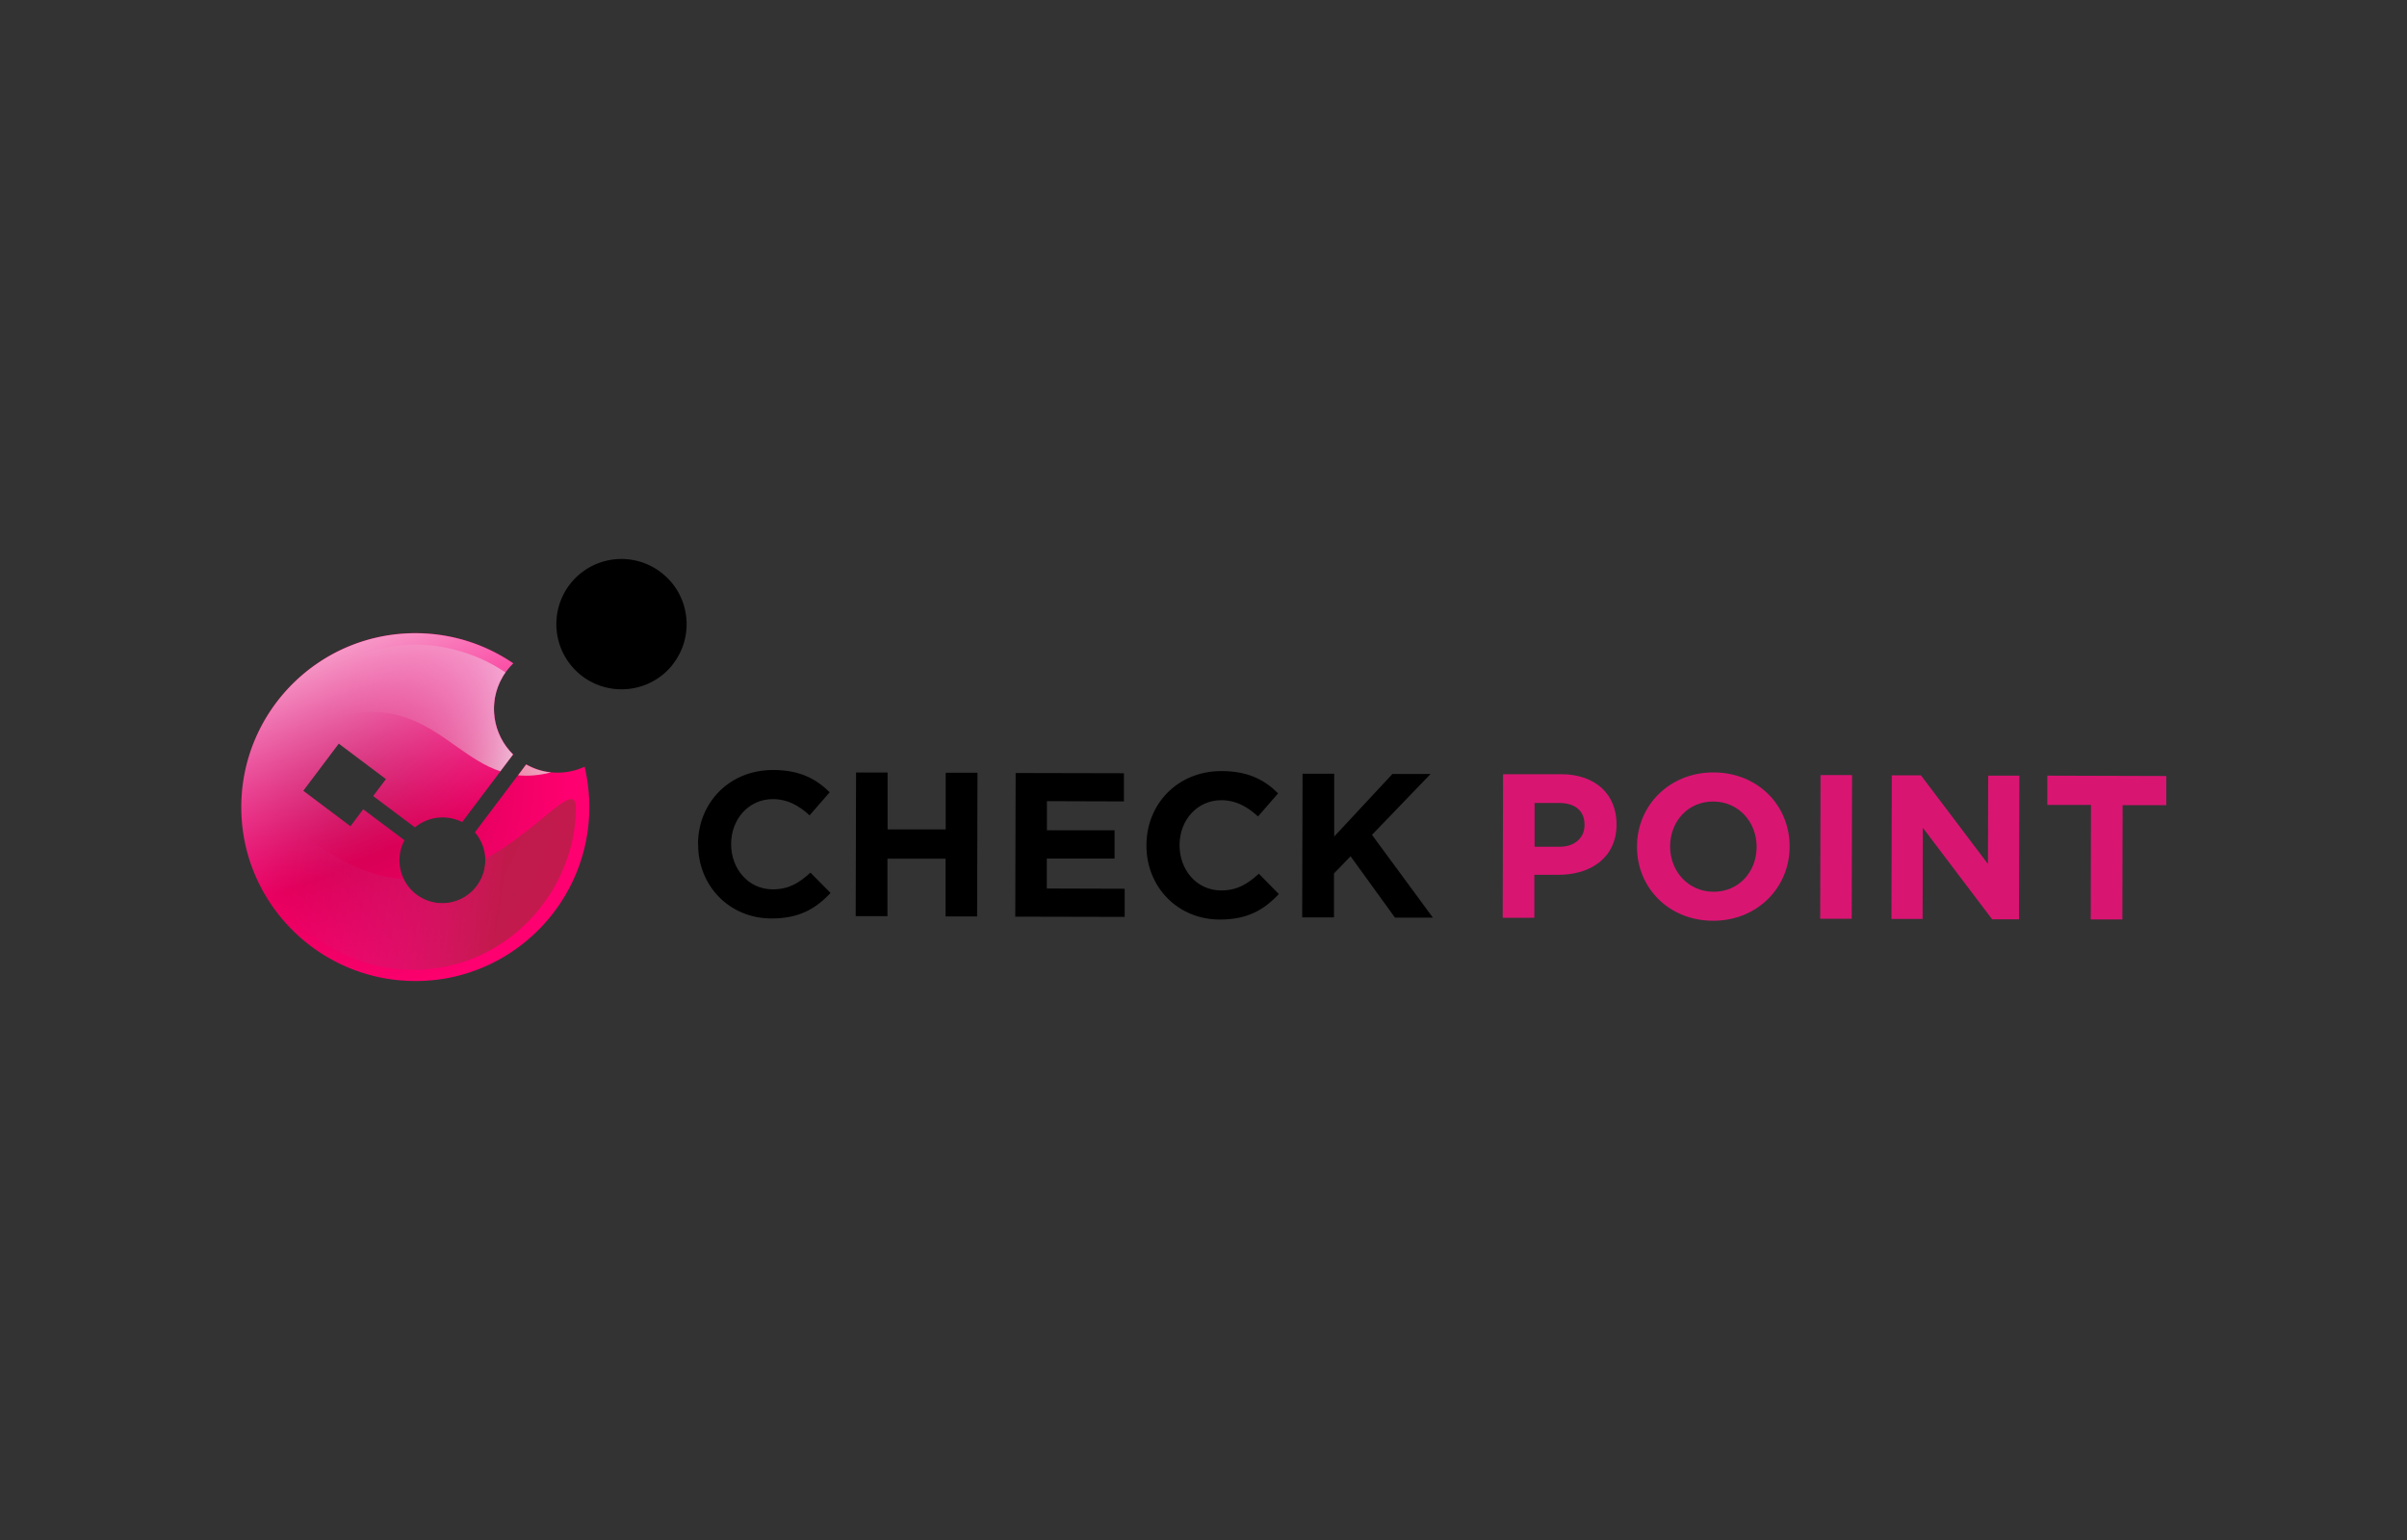 <svg xmlns="http://www.w3.org/2000/svg" width="200" height="128"><rect width="100%" height="100%" fill="#333333" stroke="none"/><defs><linearGradient id="linear-gradient" x1="24.37" x2="41.83" y1="71.83" y2="74.3" gradientTransform="rotate(.15 271.255 41.662)" gradientUnits="userSpaceOnUse"><stop offset="0" stop-color="#d02685" stop-opacity="0"/><stop offset=".11" stop-color="#ce2581" stop-opacity=".06"/><stop offset=".31" stop-color="#ca2476" stop-opacity=".23"/><stop offset=".58" stop-color="#c32165" stop-opacity=".5"/><stop offset=".89" stop-color="#bb1f4e" stop-opacity=".87"/><stop offset="1" stop-color="#b81e47"/></linearGradient><linearGradient id="linear-gradient-2" x1="27.36" x2="56.84" y1="58.49" y2="63.11" gradientTransform="rotate(.15 271.255 41.662)" gradientUnits="userSpaceOnUse"><stop offset="0" stop-color="#d31c5b" stop-opacity="0"/><stop offset=".07" stop-color="#d52d67" stop-opacity=".08"/><stop offset=".21" stop-color="#db5b87" stop-opacity=".29"/><stop offset=".41" stop-color="#e5a5bb" stop-opacity=".63"/><stop offset=".61" stop-color="#f1f5f3"/></linearGradient><linearGradient id="linear-gradient-3" x1="27.86" x2="49.07" y1="73.5" y2="62.18" gradientTransform="rotate(.15 271.255 41.662)" gradientUnits="userSpaceOnUse"><stop offset="0" stop-color="#d31c5b" stop-opacity="0"/><stop offset=".05" stop-color="#d31c5b" stop-opacity=".03"/><stop offset=".12" stop-color="#d51f5d" stop-opacity=".1"/><stop offset=".2" stop-color="#d8225f" stop-opacity=".22"/><stop offset=".29" stop-color="#dd2863" stop-opacity=".4"/><stop offset=".38" stop-color="#e22f67" stop-opacity=".61"/><stop offset=".47" stop-color="#e9376d" stop-opacity=".88"/><stop offset=".52" stop-color="#ed3b70"/><stop offset=".62" stop-color="#ed6891"/><stop offset=".74" stop-color="#ed90af"/><stop offset=".84" stop-color="#edadc5"/><stop offset=".93" stop-color="#edbfd2"/><stop offset="1" stop-color="#edc6d7"/></linearGradient><linearGradient id="linear-gradient-4" x1="26.29" x2="34.45" y1="50.56" y2="70.7" gradientTransform="rotate(.15 271.255 41.662)" gradientUnits="userSpaceOnUse"><stop offset="0" stop-color="#fff" stop-opacity=".8"/><stop offset=".22" stop-color="#ffe9ff" stop-opacity=".64"/><stop offset=".71" stop-color="#ffb3ff" stop-opacity=".24"/><stop offset=".99" stop-color="#ff93ff" stop-opacity="0"/></linearGradient><radialGradient id="radial-gradient" cx="-34.78" cy="51.86" r="31.43" fx="-34.78" fy="51.86" gradientTransform="matrix(.67 .002 -.002 .67 52.07 30.25)" gradientUnits="userSpaceOnUse"><stop offset="0" stop-color="#c40047"/><stop offset=".89" stop-color="#ff0070"/></radialGradient></defs><path d="M58 70.18v-.03c0-3.39 2.57-6.16 6.24-6.15 2.25 0 3.59.76 4.7 1.85l-1.67 1.92c-.92-.84-1.86-1.35-3.05-1.35-2.01 0-3.46 1.66-3.47 3.71v.03c0 2.04 1.41 3.75 3.45 3.76 1.36 0 2.2-.54 3.14-1.39l1.67 1.69c-1.23 1.31-2.6 2.12-4.9 2.12-3.51 0-6.11-2.72-6.1-6.15zm13.12-5.97h2.63v4.73h4.83v-4.71h2.64l-.03 11.94h-2.62v-4.8h-4.83v4.78H71.1l.03-11.94zm13.27.04l9 .02v2.34l-6.4-.02v2.42h5.62v2.35h-5.63v2.49l6.47.02v2.34l-9.09-.02.03-11.93zm10.87 6.02v-.03c0-3.39 2.57-6.16 6.24-6.15 2.25 0 3.6.76 4.7 1.85l-1.67 1.92c-.92-.84-1.86-1.35-3.05-1.35-2.01 0-3.46 1.66-3.47 3.71v.03c0 2.04 1.4 3.75 3.45 3.76 1.36 0 2.2-.54 3.14-1.39l1.66 1.69c-1.23 1.31-2.6 2.12-4.9 2.12-3.51 0-6.11-2.72-6.1-6.15zm12.97-5.96h2.63v5.22l4.84-5.2h3.17L114 69.39l5.06 6.88h-3.15l-3.69-5.1-1.38 1.43v3.65h-2.64l.03-11.94z"/><path d="M124.89 64.35h4.87c2.85.02 4.56 1.71 4.56 4.15v.03c0 2.76-2.16 4.19-4.84 4.18h-1.99v3.57h-2.63l.03-11.94zm4.69 6.03c1.31 0 2.08-.78 2.08-1.8v-.03c0-1.18-.81-1.81-2.12-1.81h-2.03v3.64h2.07zm6.44 0v-.03c0-3.39 2.69-6.16 6.37-6.15s6.32 2.76 6.31 6.15v.03c0 3.39-2.69 6.16-6.37 6.15s-6.32-2.76-6.31-6.15zm9.94.03v-.03c0-2.05-1.49-3.75-3.6-3.76s-3.58 1.66-3.59 3.71v.03c0 2.04 1.49 3.75 3.6 3.76s3.58-1.66 3.59-3.71zm5.31-5.99h2.62l-.03 11.94h-2.62l.03-11.94zm5.92.02h2.42l5.57 7.37.02-7.34h2.59l-.03 11.94h-2.23l-5.76-7.61-.02 7.58h-2.59l.03-11.94zm16.55 2.46h-3.63v-2.43l9.89.03v2.42h-3.63l-.02 9.5h-2.63l.02-9.52z" style="fill:#d91572"/><path d="M48.56 63.73c-1.5.69-3.3.67-4.84-.2l-4.26 5.65c.53.62.83 1.4.86 2.19.03.71-.15 1.43-.57 2.07a3.57 3.57 0 01-4.93 1.06c-.57-.37-1-.87-1.27-1.44-.48-1-.49-2.19.06-3.22l-3.43-2.58-1.06 1.41-3.92-2.95 2.95-3.92 3.92 2.95-1.06 1.41 3.47 2.61a3.59 3.59 0 013.92-.44l4.24-5.63c-1.69-1.66-2.12-4.31-.87-6.45.25-.42.54-.79.88-1.12-2.31-1.58-5.1-2.5-8.1-2.51-7.99-.02-14.47 6.44-14.5 14.42-.02 7.98 6.44 14.47 14.42 14.5s14.47-6.44 14.5-14.42c0-1.17-.14-2.3-.39-3.39z" style="fill:url(#radial-gradient)"/><path fill="#fff" d="M42.63 55.13l.01.01-.01-.01z"/><path fill="#fff" d="M48.56 63.73z"/><path d="M40.32 71.38c.03.71-.15 1.43-.57 2.07a3.57 3.57 0 01-4.93 1.06c-.57-.37-1-.87-1.27-1.44-7.62-.52-12.82-9.32-12.92-5.97-.19 6.58 5.65 13.48 13.63 13.51 7.98.02 13.57-6.69 13.59-13.43 0-2.48-2.92 1.69-7.54 4.21z" style="fill:url(#linear-gradient);opacity:.85"/><path d="M55.87 55.27c-1.87 2.33-5.29 2.7-7.62.83a5.427 5.427 0 01-.83-7.62 5.406 5.406 0 017.61-.82c2.33 1.87 2.7 5.28.83 7.61z"/><path d="M41.76 56.25c.07-.13.16-.24.24-.36-2.55-1.74-6.01-2.67-9.21-2.18-3.44.44-6.66 2.42-8.54 4.61-1.96 2.12-2.72 4.07-2.76 4.17 12.33-7.54 14.82-.14 20.08 1.62l1.06-1.4c-1.69-1.66-2.12-4.31-.87-6.45z" style="fill:url(#linear-gradient-2)"/><path d="M43.04 64.44c.82.08 1.73.02 2.74-.24-.71-.07-1.41-.29-2.06-.66l-.68.91z" style="fill:url(#linear-gradient-3)"/><path d="M34.82 74.51a3.556 3.556 0 01-1.21-4.66l-3.43-2.58-1.06 1.41-3.92-2.95 2.95-3.92 3.92 2.95-1.06 1.41 3.47 2.61a3.59 3.59 0 013.92-.44l4.24-5.63c-1.69-1.66-2.12-4.31-.87-6.45.25-.42.54-.79.88-1.12-2.31-1.58-5.1-2.5-8.1-2.51-7.99-.02-14.47 6.44-14.5 14.42-.02 7.98 6.44 14.47 14.42 14.5l.37-7.04z" style="fill:url(#linear-gradient-4)"/></svg>